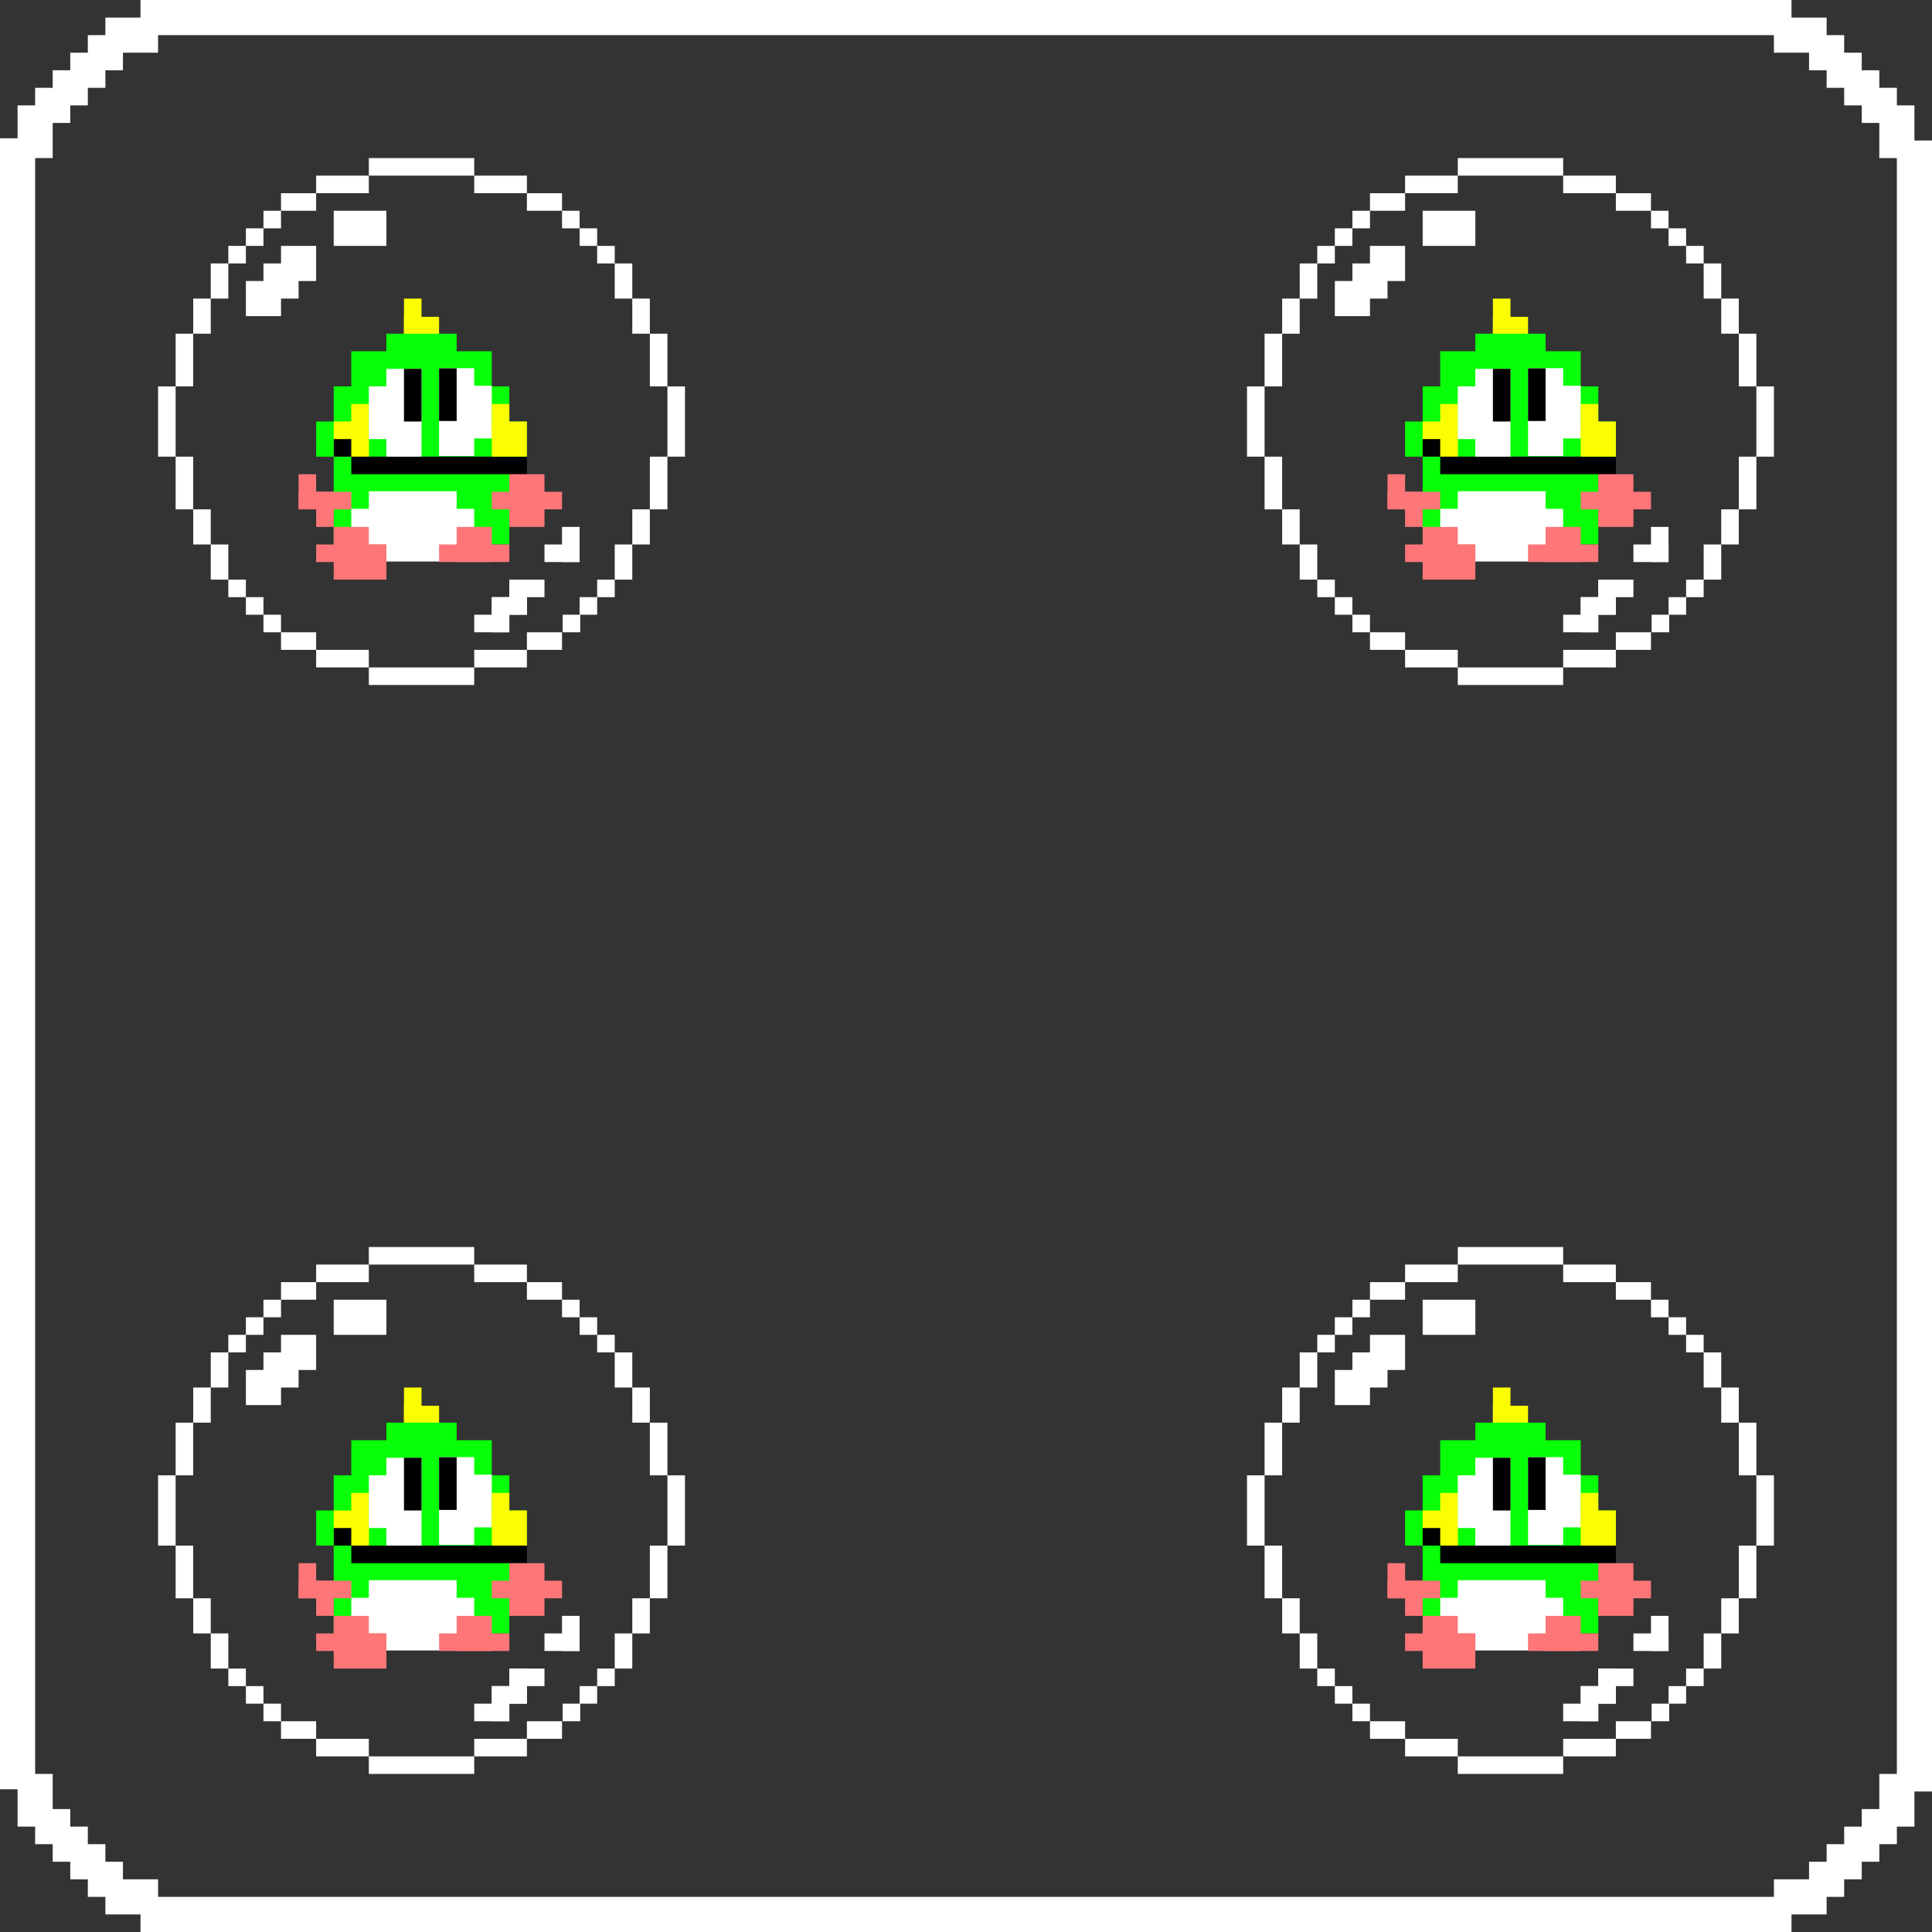 <svg width="110" height="110" xmlns="http://www.w3.org/2000/svg">
 <rect width="100%" height="100%" fill="#333333" stroke="none"/>
 <g id="Layer_1">
  <title>Layer 1</title>
  <rect fill="#ffffff" stroke="#000" stroke-width="0" x="67.785" y="-13.861" width="0" height="0.079" id="svg_871"/>
  <rect fill="#ffffff" stroke="#000" stroke-width="0" x="8" y="0" width="94" height="2" id="svg_865"/>
  <rect fill="#ffffff" stroke="#000" stroke-width="0" x="0" y="7.873" width="2" height="94" id="svg_867"/>
  <rect fill="#ffffff" stroke="#000" stroke-width="0" x="8" y="108" width="94" height="2" id="svg_868"/>
  <rect fill="#ffffff" stroke="#000" stroke-width="0" x="108" y="8" width="2" height="94" id="svg_869"/>
  <rect fill="#ffffff" stroke="#000" stroke-width="0" x="6" y="1" width="3" height="2" id="svg_870"/>
  <rect fill="#ffffff" stroke="#000" stroke-width="0" x="1" y="6" width="2" height="3" id="svg_872"/>
  <rect fill="#ffffff" stroke="#000" stroke-width="0" x="2" y="5" width="2" height="2" id="svg_874"/>
  <rect fill="#ffffff" stroke="#000" stroke-width="0" x="3" y="4" width="2" height="2" id="svg_875"/>
  <rect fill="#ffffff" stroke="#000" stroke-width="0" x="4" y="3" width="2" height="2" id="svg_876"/>
  <rect fill="#ffffff" stroke="#000" stroke-width="0" x="5" y="2" width="2" height="2" id="svg_877"/>
  <rect fill="#ffffff" stroke="#000" stroke-width="0" x="101" y="1" width="3" height="2" id="svg_878"/>
  <rect fill="#ffffff" stroke="#000" stroke-width="0" x="103" y="2" width="2" height="2" id="svg_879"/>
  <rect fill="#ffffff" stroke="#000" stroke-width="0" x="104" y="3" width="2" height="2" id="svg_880"/>
  <rect fill="#ffffff" stroke="#000" stroke-width="0" x="105" y="4" width="2" height="2" id="svg_881"/>
  <rect fill="#ffffff" stroke="#000" stroke-width="0" x="106" y="5" width="2" height="2" id="svg_882"/>
  <rect fill="#ffffff" stroke="#000" stroke-width="0" x="107" y="6" width="2" height="3" id="svg_883"/>
  <rect fill="#ffffff" stroke="#000" stroke-width="0" x="1" y="101" width="2" height="3" id="svg_884"/>
  <rect fill="#ffffff" stroke="#000" stroke-width="0" x="2" y="103" width="2" height="2" id="svg_885"/>
  <rect fill="#ffffff" stroke="#000" stroke-width="0" x="3" y="104" width="2" height="2" id="svg_886"/>
  <rect fill="#ffffff" stroke="#000" stroke-width="0" x="4" y="105" width="2" height="2" id="svg_887"/>
  <rect fill="#ffffff" stroke="#000" stroke-width="0" x="5" y="106" width="2" height="2" id="svg_888"/>
  <rect fill="#ffffff" stroke="#000" stroke-width="0" x="6" y="107" width="3" height="2" id="svg_889"/>
  <rect fill="#ffffff" stroke="#000" stroke-width="0" x="101" y="107" width="3" height="2" id="svg_890"/>
  <rect fill="#ffffff" stroke="#000" stroke-width="0" x="103" y="106" width="2" height="2" id="svg_891"/>
  <rect fill="#ffffff" stroke="#000" stroke-width="0" x="104" y="105" width="2" height="2" id="svg_892"/>
  <rect fill="#ffffff" stroke="#000" stroke-width="0" x="105" y="104" width="2" height="2" id="svg_893"/>
  <rect fill="#ffffff" stroke="#000" stroke-width="0" x="106" y="103" width="2" height="2" id="svg_894"/>
  <rect fill="#ffffff" stroke="#000" stroke-width="0" x="107" y="101" width="2" height="3" id="svg_895"/>
  <g id="svg_993">
   <g id="svg_940">
    <rect id="svg_898" height="5" width="10" y="26" x="19" stroke-width="0" stroke="#000" fill="#07ff07"/>
    <g id="svg_901">
     <rect id="svg_899" height="2" width="2" y="18.038" x="23" stroke-width="0" stroke="#000" fill="#fbfe00"/>
     <rect id="svg_900" height="2" width="1" y="17" x="23" stroke-width="0" stroke="#000" fill="#fbfe00"/>
    </g>
    <rect id="svg_902" height="2" width="4" y="19" x="22" stroke-width="0" stroke="#000" fill="#07ff07"/>
    <rect id="svg_903" height="3" width="8" y="20" x="20" stroke-width="0" stroke="#000" fill="#07ff07"/>
    <rect id="svg_904" height="3" width="10" y="22" x="19" stroke-width="0" stroke="#000" fill="#07ff07"/>
    <rect id="svg_905" height="2" width="12" y="24" x="18" stroke-width="0" stroke="#000" fill="#07ff07"/>
    <g id="svg_908">
     <rect fill="#fbfe00" stroke="#000" stroke-width="0" x="19" y="24" width="2" height="2" id="svg_906"/>
     <rect id="svg_907" height="3" width="1" y="23" x="20" stroke-width="0" stroke="#000" fill="#fbfe00"/>
    </g>
    <rect id="svg_909" height="1" width="1" y="25" x="19" stroke-width="0" stroke="#000" fill="#000000"/>
    <g id="svg_912">
     <rect id="svg_910" height="3" width="7" y="28.97" x="20" stroke-width="0" stroke="#000" fill="#ffffff"/>
     <rect id="svg_911" height="2" width="5" y="27.97" x="21" stroke-width="0" stroke="#000" fill="#ffffff"/>
    </g>
    <rect id="svg_913" height="1" width="10" y="26" x="20" stroke-width="0" stroke="#000" fill="#000000"/>
    <g id="svg_922">
     <g id="svg_917">
      <rect id="svg_914" height="5" width="2" y="21" x="22" stroke-width="0" stroke="#000" fill="#ffffff"/>
      <rect id="svg_915" height="3" width="2" y="22" x="21" stroke-width="0" stroke="#000" fill="#ffffff"/>
      <rect id="svg_916" height="3" width="1" y="21" x="23" stroke-width="0" stroke="#000" fill="#000000"/>
     </g>
     <g id="svg_921">
      <rect id="svg_918" height="5" width="2" y="20.962" x="25" stroke-width="0" stroke="#000" fill="#ffffff" transform="rotate(-180 26 23.462)"/>
      <rect id="svg_919" height="3" width="2" y="21.962" x="26" stroke-width="0" stroke="#000" fill="#ffffff" transform="rotate(-180 27 23.462)"/>
      <rect id="svg_920" height="3" width="1" y="20.97" x="25" stroke-width="0" stroke="#000" fill="#000000"/>
     </g>
    </g>
    <g id="svg_925">
     <rect fill="#fbfe00" stroke="#000" stroke-width="0" x="28" y="24" width="2" height="2" id="svg_923"/>
     <rect fill="#fbfe00" stroke="#000" stroke-width="0" x="28" y="23" width="1" height="2" id="svg_924"/>
    </g>
    <g id="svg_929">
     <rect id="svg_926" height="1" width="3" y="28" x="17" stroke-width="0" stroke="#000" fill="#fe7677"/>
     <rect fill="#fe7677" stroke="#000" stroke-width="0" x="17" y="27" width="1" height="2" id="svg_927"/>
     <rect fill="#fe7677" stroke="#000" stroke-width="0" x="18" y="28" width="1" height="2" id="svg_928"/>
    </g>
    <rect id="svg_930" height="1" width="4" y="28" x="28" stroke-width="0" stroke="#000" fill="#fe7677"/>
    <rect fill="#fe7677" stroke="#000" stroke-width="0" x="29" y="27" width="2" height="3" id="svg_931"/>
    <g id="svg_939">
     <g id="svg_934">
      <rect id="svg_932" height="2" width="2" y="30" x="26" stroke-width="0" stroke="#000" fill="#fe7677"/>
      <rect id="svg_933" height="1" width="4" y="31" x="25" stroke-width="0" stroke="#000" fill="#fe7677"/>
     </g>
     <g id="svg_938">
      <rect id="svg_935" height="2" width="2" y="30" x="19" stroke-width="0" stroke="#000" fill="#fe7677"/>
      <rect id="svg_936" height="1" width="4" y="31" x="18" stroke-width="0" stroke="#000" fill="#fe7677"/>
      <rect id="svg_937" height="2" width="3" y="31" x="19" stroke-width="0" stroke="#000" fill="#fe7677"/>
     </g>
    </g>
   </g>
   <g id="svg_955">
    <g id="svg_943">
     <rect fill="#ffffff" stroke="#000" stroke-width="0" x="32" y="30" width="1" height="2" id="svg_941"/>
     <rect fill="#ffffff" stroke="#000" stroke-width="0" x="31" y="31" width="2" height="1" id="svg_942"/>
    </g>
    <g id="svg_949">
     <rect fill="#ffffff" stroke="#000" stroke-width="0" x="29" y="33" width="2" height="1" id="svg_944"/>
     <rect fill="#ffffff" stroke="#000" stroke-width="0" x="29" y="33" width="1" height="2" id="svg_945"/>
     <rect fill="#ffffff" stroke="#000" stroke-width="0" x="28" y="34" width="2" height="1" id="svg_946"/>
     <rect fill="#ffffff" stroke="#000" stroke-width="0" x="28" y="34" width="1" height="2" id="svg_947"/>
     <rect fill="#ffffff" stroke="#000" stroke-width="0" x="27" y="35" width="2" height="1" id="svg_948"/>
    </g>
    <rect fill="#ffffff" stroke="#000" stroke-width="0" x="19" y="12" width="3" height="2" id="svg_950"/>
    <g id="svg_954">
     <rect fill="#ffffff" stroke="#000" stroke-width="0" x="16" y="14" width="2" height="2" id="svg_951"/>
     <rect fill="#ffffff" stroke="#000" stroke-width="0" x="15" y="15" width="2" height="2" id="svg_952"/>
     <rect fill="#ffffff" stroke="#000" stroke-width="0" x="14" y="16" width="2" height="2" id="svg_953"/>
    </g>
   </g>
   <g id="svg_992">
    <rect fill="#ffffff" stroke="#000" stroke-width="0" x="30" y="36" width="2" height="1" id="svg_956"/>
    <rect fill="#ffffff" stroke="#000" stroke-width="0" x="32.036" y="35" width="1" height="1" id="svg_957"/>
    <rect fill="#ffffff" stroke="#000" stroke-width="0" x="33" y="34" width="1" height="1" id="svg_958"/>
    <rect fill="#ffffff" stroke="#000" stroke-width="0" x="34" y="33" width="1" height="1" id="svg_959"/>
    <rect fill="#ffffff" stroke="#000" stroke-width="0" x="35" y="31" width="1" height="2" id="svg_960"/>
    <rect fill="#ffffff" stroke="#000" stroke-width="0" x="36" y="29" width="1" height="2" id="svg_961"/>
    <rect fill="#ffffff" stroke="#000" stroke-width="0" x="37" y="26" width="1" height="3" id="svg_962"/>
    <rect fill="#ffffff" stroke="#000" stroke-width="0" x="38" y="22" width="1" height="4" id="svg_963"/>
    <rect fill="#ffffff" stroke="#000" stroke-width="0" x="37" y="19" width="1" height="3" id="svg_964"/>
    <rect fill="#ffffff" stroke="#000" stroke-width="0" x="36" y="17" width="1" height="2" id="svg_965"/>
    <rect fill="#ffffff" stroke="#000" stroke-width="0" x="35" y="15" width="1" height="2" id="svg_966"/>
    <rect fill="#ffffff" stroke="#000" stroke-width="0" x="34" y="14" width="1" height="1" id="svg_967"/>
    <rect fill="#ffffff" stroke="#000" stroke-width="0" x="33" y="13" width="1" height="1" id="svg_968"/>
    <rect fill="#ffffff" stroke="#000" stroke-width="0" x="32" y="12" width="1" height="1" id="svg_969"/>
    <rect fill="#ffffff" stroke="#000" stroke-width="0" x="30" y="11" width="2" height="1" id="svg_970"/>
    <rect fill="#ffffff" stroke="#000" stroke-width="0" x="27" y="10" width="3" height="1" id="svg_971"/>
    <rect fill="#ffffff" stroke="#000" stroke-width="0" x="21" width="6" height="1" id="svg_972" y="9"/>
    <rect fill="#ffffff" stroke="#000" stroke-width="0" x="18" y="10" width="3" height="1" id="svg_973"/>
    <rect fill="#ffffff" stroke="#000" stroke-width="0" x="16" y="11" width="2" height="1" id="svg_974"/>
    <rect fill="#ffffff" stroke="#000" stroke-width="0" x="15" y="12" width="1" height="1" id="svg_975"/>
    <rect fill="#ffffff" stroke="#000" stroke-width="0" x="14" y="13" width="1" height="1" id="svg_976"/>
    <rect fill="#ffffff" stroke="#000" stroke-width="0" x="13" y="14" width="1" height="1" id="svg_977"/>
    <rect fill="#ffffff" stroke="#000" stroke-width="0" x="12" y="15" width="1" height="2" id="svg_978"/>
    <rect fill="#ffffff" stroke="#000" stroke-width="0" x="11" y="17" width="1" height="2" id="svg_979"/>
    <rect fill="#ffffff" stroke="#000" stroke-width="0" x="10" y="19" width="1" height="3" id="svg_980"/>
    <rect fill="#ffffff" stroke="#000" stroke-width="0" x="9" y="22" width="1" height="4" id="svg_981"/>
    <rect fill="#ffffff" stroke="#000" stroke-width="0" x="10" y="26" width="1" height="3" id="svg_982"/>
    <rect fill="#ffffff" stroke="#000" stroke-width="0" x="11" y="29" width="1" height="2" id="svg_983"/>
    <rect fill="#ffffff" stroke="#000" stroke-width="0" x="12" y="31" width="1" height="2" id="svg_984"/>
    <rect fill="#ffffff" stroke="#000" stroke-width="0" x="13" y="33" width="1" height="1" id="svg_985"/>
    <rect fill="#ffffff" stroke="#000" stroke-width="0" x="14" y="34" width="1" height="1" id="svg_986"/>
    <rect fill="#ffffff" stroke="#000" stroke-width="0" x="15" y="35" width="1" height="1" id="svg_987"/>
    <rect fill="#ffffff" stroke="#000" stroke-width="0" x="16" y="36" width="2" height="1" id="svg_988"/>
    <rect fill="#ffffff" stroke="#000" stroke-width="0" x="18" y="37" width="3" height="1" id="svg_989"/>
    <rect fill="#ffffff" stroke="#000" stroke-width="0" x="21" y="38" width="6" height="1" id="svg_990"/>
    <rect fill="#ffffff" stroke="#000" stroke-width="0" x="27" y="37" width="3" height="1" id="svg_991"/>
   </g>
  </g>
  <g id="svg_1185">
   <g id="svg_1132">
    <rect id="svg_1090" height="5" width="10" y="26" x="81" stroke-width="0" stroke="#000" fill="#07ff07"/>
    <g id="svg_1093">
     <rect id="svg_1091" height="2" width="2" y="18.038" x="85" stroke-width="0" stroke="#000" fill="#fbfe00"/>
     <rect id="svg_1092" height="2" width="1" y="17" x="85" stroke-width="0" stroke="#000" fill="#fbfe00"/>
    </g>
    <rect id="svg_1094" height="2" width="4" y="19" x="84" stroke-width="0" stroke="#000" fill="#07ff07"/>
    <rect id="svg_1095" height="3" width="8" y="20" x="82" stroke-width="0" stroke="#000" fill="#07ff07"/>
    <rect id="svg_1096" height="3" width="10" y="22" x="81" stroke-width="0" stroke="#000" fill="#07ff07"/>
    <rect id="svg_1097" height="2" width="12" y="24" x="80" stroke-width="0" stroke="#000" fill="#07ff07"/>
    <g id="svg_1100">
     <rect fill="#fbfe00" stroke="#000" stroke-width="0" x="81" y="24" width="2" height="2" id="svg_1098"/>
     <rect id="svg_1099" height="3" width="1" y="23" x="82" stroke-width="0" stroke="#000" fill="#fbfe00"/>
    </g>
    <rect id="svg_1101" height="1" width="1" y="25" x="81" stroke-width="0" stroke="#000" fill="#000000"/>
    <g id="svg_1104">
     <rect id="svg_1102" height="3" width="7" y="28.97" x="82" stroke-width="0" stroke="#000" fill="#ffffff"/>
     <rect id="svg_1103" height="2" width="5" y="27.97" x="83" stroke-width="0" stroke="#000" fill="#ffffff"/>
    </g>
    <rect id="svg_1105" height="1" width="10" y="26" x="82" stroke-width="0" stroke="#000" fill="#000000"/>
    <g id="svg_1114">
     <g id="svg_1109">
      <rect id="svg_1106" height="5" width="2" y="21" x="84" stroke-width="0" stroke="#000" fill="#ffffff"/>
      <rect id="svg_1107" height="3" width="2" y="22" x="83" stroke-width="0" stroke="#000" fill="#ffffff"/>
      <rect id="svg_1108" height="3" width="1" y="21" x="85" stroke-width="0" stroke="#000" fill="#000000"/>
     </g>
     <g id="svg_1113">
      <rect id="svg_1110" height="5" width="2" y="20.962" x="87" stroke-width="0" stroke="#000" fill="#ffffff" transform="rotate(-180 88 23.462)"/>
      <rect id="svg_1111" height="3" width="2" y="21.962" x="88" stroke-width="0" stroke="#000" fill="#ffffff" transform="rotate(-180 89 23.462)"/>
      <rect id="svg_1112" height="3" width="1" y="20.97" x="87" stroke-width="0" stroke="#000" fill="#000000"/>
     </g>
    </g>
    <g id="svg_1117">
     <rect fill="#fbfe00" stroke="#000" stroke-width="0" x="90" y="24" width="2" height="2" id="svg_1115"/>
     <rect fill="#fbfe00" stroke="#000" stroke-width="0" x="90" y="23" width="1" height="2" id="svg_1116"/>
    </g>
    <g id="svg_1121">
     <rect id="svg_1118" height="1" width="3" y="28" x="79" stroke-width="0" stroke="#000" fill="#fe7677"/>
     <rect fill="#fe7677" stroke="#000" stroke-width="0" x="79" y="27" width="1" height="2" id="svg_1119"/>
     <rect fill="#fe7677" stroke="#000" stroke-width="0" x="80" y="28" width="1" height="2" id="svg_1120"/>
    </g>
    <rect id="svg_1122" height="1" width="4" y="28" x="90" stroke-width="0" stroke="#000" fill="#fe7677"/>
    <rect fill="#fe7677" stroke="#000" stroke-width="0" x="91" y="27" width="2" height="3" id="svg_1123"/>
    <g id="svg_1131">
     <g id="svg_1126">
      <rect id="svg_1124" height="2" width="2" y="30" x="88" stroke-width="0" stroke="#000" fill="#fe7677"/>
      <rect id="svg_1125" height="1" width="4" y="31" x="87" stroke-width="0" stroke="#000" fill="#fe7677"/>
     </g>
     <g id="svg_1130">
      <rect id="svg_1127" height="2" width="2" y="30" x="81" stroke-width="0" stroke="#000" fill="#fe7677"/>
      <rect id="svg_1128" height="1" width="4" y="31" x="80" stroke-width="0" stroke="#000" fill="#fe7677"/>
      <rect id="svg_1129" height="2" width="3" y="31" x="81" stroke-width="0" stroke="#000" fill="#fe7677"/>
     </g>
    </g>
   </g>
   <g id="svg_1147">
    <g id="svg_1135">
     <rect fill="#ffffff" stroke="#000" stroke-width="0" x="94" y="30" width="1" height="2" id="svg_1133"/>
     <rect fill="#ffffff" stroke="#000" stroke-width="0" x="93" y="31" width="2" height="1" id="svg_1134"/>
    </g>
    <g id="svg_1141">
     <rect fill="#ffffff" stroke="#000" stroke-width="0" x="91" y="33" width="2" height="1" id="svg_1136"/>
     <rect fill="#ffffff" stroke="#000" stroke-width="0" x="91" y="33" width="1" height="2" id="svg_1137"/>
     <rect fill="#ffffff" stroke="#000" stroke-width="0" x="90" y="34" width="2" height="1" id="svg_1138"/>
     <rect fill="#ffffff" stroke="#000" stroke-width="0" x="90" y="34" width="1" height="2" id="svg_1139"/>
     <rect fill="#ffffff" stroke="#000" stroke-width="0" x="89" y="35" width="2" height="1" id="svg_1140"/>
    </g>
    <rect fill="#ffffff" stroke="#000" stroke-width="0" x="81" y="12" width="3" height="2" id="svg_1142"/>
    <g id="svg_1146">
     <rect fill="#ffffff" stroke="#000" stroke-width="0" x="78" y="14" width="2" height="2" id="svg_1143"/>
     <rect fill="#ffffff" stroke="#000" stroke-width="0" x="77" y="15" width="2" height="2" id="svg_1144"/>
     <rect fill="#ffffff" stroke="#000" stroke-width="0" x="76" y="16" width="2" height="2" id="svg_1145"/>
    </g>
   </g>
   <g id="svg_1184">
    <rect fill="#ffffff" stroke="#000" stroke-width="0" x="92" y="36" width="2" height="1" id="svg_1148"/>
    <rect fill="#ffffff" stroke="#000" stroke-width="0" x="94.036" y="35" width="1" height="1" id="svg_1149"/>
    <rect fill="#ffffff" stroke="#000" stroke-width="0" x="95" y="34" width="1" height="1" id="svg_1150"/>
    <rect fill="#ffffff" stroke="#000" stroke-width="0" x="96" y="33" width="1" height="1" id="svg_1151"/>
    <rect fill="#ffffff" stroke="#000" stroke-width="0" x="97" y="31" width="1" height="2" id="svg_1152"/>
    <rect fill="#ffffff" stroke="#000" stroke-width="0" x="98" y="29" width="1" height="2" id="svg_1153"/>
    <rect fill="#ffffff" stroke="#000" stroke-width="0" x="99" y="26" width="1" height="3" id="svg_1154"/>
    <rect fill="#ffffff" stroke="#000" stroke-width="0" x="100" y="22" width="1" height="4" id="svg_1155"/>
    <rect fill="#ffffff" stroke="#000" stroke-width="0" x="99" y="19" width="1" height="3" id="svg_1156"/>
    <rect fill="#ffffff" stroke="#000" stroke-width="0" x="98" y="17" width="1" height="2" id="svg_1157"/>
    <rect fill="#ffffff" stroke="#000" stroke-width="0" x="97" y="15" width="1" height="2" id="svg_1158"/>
    <rect fill="#ffffff" stroke="#000" stroke-width="0" x="96" y="14" width="1" height="1" id="svg_1159"/>
    <rect fill="#ffffff" stroke="#000" stroke-width="0" x="95" y="13" width="1" height="1" id="svg_1160"/>
    <rect fill="#ffffff" stroke="#000" stroke-width="0" x="94" y="12" width="1" height="1" id="svg_1161"/>
    <rect fill="#ffffff" stroke="#000" stroke-width="0" x="92" y="11" width="2" height="1" id="svg_1162"/>
    <rect fill="#ffffff" stroke="#000" stroke-width="0" x="89" y="10" width="3" height="1" id="svg_1163"/>
    <rect fill="#ffffff" stroke="#000" stroke-width="0" x="83" width="6" height="1" id="svg_1164" y="9"/>
    <rect fill="#ffffff" stroke="#000" stroke-width="0" x="80" y="10" width="3" height="1" id="svg_1165"/>
    <rect fill="#ffffff" stroke="#000" stroke-width="0" x="78" y="11" width="2" height="1" id="svg_1166"/>
    <rect fill="#ffffff" stroke="#000" stroke-width="0" x="77" y="12" width="1" height="1" id="svg_1167"/>
    <rect fill="#ffffff" stroke="#000" stroke-width="0" x="76" y="13" width="1" height="1" id="svg_1168"/>
    <rect fill="#ffffff" stroke="#000" stroke-width="0" x="75" y="14" width="1" height="1" id="svg_1169"/>
    <rect fill="#ffffff" stroke="#000" stroke-width="0" x="74" y="15" width="1" height="2" id="svg_1170"/>
    <rect fill="#ffffff" stroke="#000" stroke-width="0" x="73" y="17" width="1" height="2" id="svg_1171"/>
    <rect fill="#ffffff" stroke="#000" stroke-width="0" x="72" y="19" width="1" height="3" id="svg_1172"/>
    <rect fill="#ffffff" stroke="#000" stroke-width="0" x="71" y="22" width="1" height="4" id="svg_1173"/>
    <rect fill="#ffffff" stroke="#000" stroke-width="0" x="72" y="26" width="1" height="3" id="svg_1174"/>
    <rect fill="#ffffff" stroke="#000" stroke-width="0" x="73" y="29" width="1" height="2" id="svg_1175"/>
    <rect fill="#ffffff" stroke="#000" stroke-width="0" x="74" y="31" width="1" height="2" id="svg_1176"/>
    <rect fill="#ffffff" stroke="#000" stroke-width="0" x="75" y="33" width="1" height="1" id="svg_1177"/>
    <rect fill="#ffffff" stroke="#000" stroke-width="0" x="76" y="34" width="1" height="1" id="svg_1178"/>
    <rect fill="#ffffff" stroke="#000" stroke-width="0" x="77" y="35" width="1" height="1" id="svg_1179"/>
    <rect fill="#ffffff" stroke="#000" stroke-width="0" x="78" y="36" width="2" height="1" id="svg_1180"/>
    <rect fill="#ffffff" stroke="#000" stroke-width="0" x="80" y="37" width="3" height="1" id="svg_1181"/>
    <rect fill="#ffffff" stroke="#000" stroke-width="0" x="83" y="38" width="6" height="1" id="svg_1182"/>
    <rect fill="#ffffff" stroke="#000" stroke-width="0" x="89" y="37" width="3" height="1" id="svg_1183"/>
   </g>
  </g>
  <g id="svg_1569">
   <g id="svg_1516">
    <rect id="svg_1474" height="5" width="10" y="88" x="19" stroke-width="0" stroke="#000" fill="#07ff07"/>
    <g id="svg_1477">
     <rect id="svg_1475" height="2" width="2" y="80.038" x="23" stroke-width="0" stroke="#000" fill="#fbfe00"/>
     <rect id="svg_1476" height="2" width="1" y="79" x="23" stroke-width="0" stroke="#000" fill="#fbfe00"/>
    </g>
    <rect id="svg_1478" height="2" width="4" y="81" x="22" stroke-width="0" stroke="#000" fill="#07ff07"/>
    <rect id="svg_1479" height="3" width="8" y="82" x="20" stroke-width="0" stroke="#000" fill="#07ff07"/>
    <rect id="svg_1480" height="3" width="10" y="84" x="19" stroke-width="0" stroke="#000" fill="#07ff07"/>
    <rect id="svg_1481" height="2" width="12" y="86" x="18" stroke-width="0" stroke="#000" fill="#07ff07"/>
    <g id="svg_1484">
     <rect fill="#fbfe00" stroke="#000" stroke-width="0" x="19" y="86" width="2" height="2" id="svg_1482"/>
     <rect id="svg_1483" height="3" width="1" y="85" x="20" stroke-width="0" stroke="#000" fill="#fbfe00"/>
    </g>
    <rect id="svg_1485" height="1" width="1" y="87" x="19" stroke-width="0" stroke="#000" fill="#000000"/>
    <g id="svg_1488">
     <rect id="svg_1486" height="3" width="7" y="90.97" x="20" stroke-width="0" stroke="#000" fill="#ffffff"/>
     <rect id="svg_1487" height="2" width="5" y="89.97" x="21" stroke-width="0" stroke="#000" fill="#ffffff"/>
    </g>
    <rect id="svg_1489" height="1" width="10" y="88" x="20" stroke-width="0" stroke="#000" fill="#000000"/>
    <g id="svg_1498">
     <g id="svg_1493">
      <rect id="svg_1490" height="5" width="2" y="83" x="22" stroke-width="0" stroke="#000" fill="#ffffff"/>
      <rect id="svg_1491" height="3" width="2" y="84" x="21" stroke-width="0" stroke="#000" fill="#ffffff"/>
      <rect id="svg_1492" height="3" width="1" y="83" x="23" stroke-width="0" stroke="#000" fill="#000000"/>
     </g>
     <g id="svg_1497">
      <rect id="svg_1494" height="5" width="2" y="82.962" x="25" stroke-width="0" stroke="#000" fill="#ffffff" transform="rotate(-180 26 85.462)"/>
      <rect id="svg_1495" height="3" width="2" y="83.962" x="26" stroke-width="0" stroke="#000" fill="#ffffff" transform="rotate(-180 27 85.462)"/>
      <rect id="svg_1496" height="3" width="1" y="82.97" x="25" stroke-width="0" stroke="#000" fill="#000000"/>
     </g>
    </g>
    <g id="svg_1501">
     <rect fill="#fbfe00" stroke="#000" stroke-width="0" x="28" y="86" width="2" height="2" id="svg_1499"/>
     <rect fill="#fbfe00" stroke="#000" stroke-width="0" x="28" y="85" width="1" height="2" id="svg_1500"/>
    </g>
    <g id="svg_1505">
     <rect id="svg_1502" height="1" width="3" y="90" x="17" stroke-width="0" stroke="#000" fill="#fe7677"/>
     <rect fill="#fe7677" stroke="#000" stroke-width="0" x="17" y="89" width="1" height="2" id="svg_1503"/>
     <rect fill="#fe7677" stroke="#000" stroke-width="0" x="18" y="90" width="1" height="2" id="svg_1504"/>
    </g>
    <rect id="svg_1506" height="1" width="4" y="90" x="28" stroke-width="0" stroke="#000" fill="#fe7677"/>
    <rect fill="#fe7677" stroke="#000" stroke-width="0" x="29" y="89" width="2" height="3" id="svg_1507"/>
    <g id="svg_1515">
     <g id="svg_1510">
      <rect id="svg_1508" height="2" width="2" y="92" x="26" stroke-width="0" stroke="#000" fill="#fe7677"/>
      <rect id="svg_1509" height="1" width="4" y="93" x="25" stroke-width="0" stroke="#000" fill="#fe7677"/>
     </g>
     <g id="svg_1514">
      <rect id="svg_1511" height="2" width="2" y="92" x="19" stroke-width="0" stroke="#000" fill="#fe7677"/>
      <rect id="svg_1512" height="1" width="4" y="93" x="18" stroke-width="0" stroke="#000" fill="#fe7677"/>
      <rect id="svg_1513" height="2" width="3" y="93" x="19" stroke-width="0" stroke="#000" fill="#fe7677"/>
     </g>
    </g>
   </g>
   <g id="svg_1531">
    <g id="svg_1519">
     <rect fill="#ffffff" stroke="#000" stroke-width="0" x="32" y="92" width="1" height="2" id="svg_1517"/>
     <rect fill="#ffffff" stroke="#000" stroke-width="0" x="31" y="93" width="2" height="1" id="svg_1518"/>
    </g>
    <g id="svg_1525">
     <rect fill="#ffffff" stroke="#000" stroke-width="0" x="29" y="95" width="2" height="1" id="svg_1520"/>
     <rect fill="#ffffff" stroke="#000" stroke-width="0" x="29" y="95" width="1" height="2" id="svg_1521"/>
     <rect fill="#ffffff" stroke="#000" stroke-width="0" x="28" y="96" width="2" height="1" id="svg_1522"/>
     <rect fill="#ffffff" stroke="#000" stroke-width="0" x="28" y="96" width="1" height="2" id="svg_1523"/>
     <rect fill="#ffffff" stroke="#000" stroke-width="0" x="27" y="97" width="2" height="1" id="svg_1524"/>
    </g>
    <rect fill="#ffffff" stroke="#000" stroke-width="0" x="19" y="74" width="3" height="2" id="svg_1526"/>
    <g id="svg_1530">
     <rect fill="#ffffff" stroke="#000" stroke-width="0" x="16" y="76" width="2" height="2" id="svg_1527"/>
     <rect fill="#ffffff" stroke="#000" stroke-width="0" x="15" y="77" width="2" height="2" id="svg_1528"/>
     <rect fill="#ffffff" stroke="#000" stroke-width="0" x="14" y="78" width="2" height="2" id="svg_1529"/>
    </g>
   </g>
   <g id="svg_1568">
    <rect fill="#ffffff" stroke="#000" stroke-width="0" x="30" y="98" width="2" height="1" id="svg_1532"/>
    <rect fill="#ffffff" stroke="#000" stroke-width="0" x="32.036" y="97" width="1" height="1" id="svg_1533"/>
    <rect fill="#ffffff" stroke="#000" stroke-width="0" x="33" y="96" width="1" height="1" id="svg_1534"/>
    <rect fill="#ffffff" stroke="#000" stroke-width="0" x="34" y="95" width="1" height="1" id="svg_1535"/>
    <rect fill="#ffffff" stroke="#000" stroke-width="0" x="35" y="93" width="1" height="2" id="svg_1536"/>
    <rect fill="#ffffff" stroke="#000" stroke-width="0" x="36" y="91" width="1" height="2" id="svg_1537"/>
    <rect fill="#ffffff" stroke="#000" stroke-width="0" x="37" y="88" width="1" height="3" id="svg_1538"/>
    <rect fill="#ffffff" stroke="#000" stroke-width="0" x="38" y="84" width="1" height="4" id="svg_1539"/>
    <rect fill="#ffffff" stroke="#000" stroke-width="0" x="37" y="81" width="1" height="3" id="svg_1540"/>
    <rect fill="#ffffff" stroke="#000" stroke-width="0" x="36" y="79" width="1" height="2" id="svg_1541"/>
    <rect fill="#ffffff" stroke="#000" stroke-width="0" x="35" y="77" width="1" height="2" id="svg_1542"/>
    <rect fill="#ffffff" stroke="#000" stroke-width="0" x="34" y="76" width="1" height="1" id="svg_1543"/>
    <rect fill="#ffffff" stroke="#000" stroke-width="0" x="33" y="75" width="1" height="1" id="svg_1544"/>
    <rect fill="#ffffff" stroke="#000" stroke-width="0" x="32" y="74" width="1" height="1" id="svg_1545"/>
    <rect fill="#ffffff" stroke="#000" stroke-width="0" x="30" y="73" width="2" height="1" id="svg_1546"/>
    <rect fill="#ffffff" stroke="#000" stroke-width="0" x="27" y="72" width="3" height="1" id="svg_1547"/>
    <rect fill="#ffffff" stroke="#000" stroke-width="0" x="21" width="6" height="1" id="svg_1548" y="71"/>
    <rect fill="#ffffff" stroke="#000" stroke-width="0" x="18" y="72" width="3" height="1" id="svg_1549"/>
    <rect fill="#ffffff" stroke="#000" stroke-width="0" x="16" y="73" width="2" height="1" id="svg_1550"/>
    <rect fill="#ffffff" stroke="#000" stroke-width="0" x="15" y="74" width="1" height="1" id="svg_1551"/>
    <rect fill="#ffffff" stroke="#000" stroke-width="0" x="14" y="75" width="1" height="1" id="svg_1552"/>
    <rect fill="#ffffff" stroke="#000" stroke-width="0" x="13" y="76" width="1" height="1" id="svg_1553"/>
    <rect fill="#ffffff" stroke="#000" stroke-width="0" x="12" y="77" width="1" height="2" id="svg_1554"/>
    <rect fill="#ffffff" stroke="#000" stroke-width="0" x="11" y="79" width="1" height="2" id="svg_1555"/>
    <rect fill="#ffffff" stroke="#000" stroke-width="0" x="10" y="81" width="1" height="3" id="svg_1556"/>
    <rect fill="#ffffff" stroke="#000" stroke-width="0" x="9" y="84" width="1" height="4" id="svg_1557"/>
    <rect fill="#ffffff" stroke="#000" stroke-width="0" x="10" y="88" width="1" height="3" id="svg_1558"/>
    <rect fill="#ffffff" stroke="#000" stroke-width="0" x="11" y="91" width="1" height="2" id="svg_1559"/>
    <rect fill="#ffffff" stroke="#000" stroke-width="0" x="12" y="93" width="1" height="2" id="svg_1560"/>
    <rect fill="#ffffff" stroke="#000" stroke-width="0" x="13" y="95" width="1" height="1" id="svg_1561"/>
    <rect fill="#ffffff" stroke="#000" stroke-width="0" x="14" y="96" width="1" height="1" id="svg_1562"/>
    <rect fill="#ffffff" stroke="#000" stroke-width="0" x="15" y="97" width="1" height="1" id="svg_1563"/>
    <rect fill="#ffffff" stroke="#000" stroke-width="0" x="16" y="98" width="2" height="1" id="svg_1564"/>
    <rect fill="#ffffff" stroke="#000" stroke-width="0" x="18" y="99" width="3" height="1" id="svg_1565"/>
    <rect fill="#ffffff" stroke="#000" stroke-width="0" x="21" y="100" width="6" height="1" id="svg_1566"/>
    <rect fill="#ffffff" stroke="#000" stroke-width="0" x="27" y="99" width="3" height="1" id="svg_1567"/>
   </g>
  </g>
  <g id="svg_1761">
   <g id="svg_1708">
    <rect id="svg_1666" height="5" width="10" y="88" x="81" stroke-width="0" stroke="#000" fill="#07ff07"/>
    <g id="svg_1669">
     <rect id="svg_1667" height="2" width="2" y="80.038" x="85" stroke-width="0" stroke="#000" fill="#fbfe00"/>
     <rect id="svg_1668" height="2" width="1" y="79" x="85" stroke-width="0" stroke="#000" fill="#fbfe00"/>
    </g>
    <rect id="svg_1670" height="2" width="4" y="81" x="84" stroke-width="0" stroke="#000" fill="#07ff07"/>
    <rect id="svg_1671" height="3" width="8" y="82" x="82" stroke-width="0" stroke="#000" fill="#07ff07"/>
    <rect id="svg_1672" height="3" width="10" y="84" x="81" stroke-width="0" stroke="#000" fill="#07ff07"/>
    <rect id="svg_1673" height="2" width="12" y="86" x="80" stroke-width="0" stroke="#000" fill="#07ff07"/>
    <g id="svg_1676">
     <rect fill="#fbfe00" stroke="#000" stroke-width="0" x="81" y="86" width="2" height="2" id="svg_1674"/>
     <rect id="svg_1675" height="3" width="1" y="85" x="82" stroke-width="0" stroke="#000" fill="#fbfe00"/>
    </g>
    <rect id="svg_1677" height="1" width="1" y="87" x="81" stroke-width="0" stroke="#000" fill="#000000"/>
    <g id="svg_1680">
     <rect id="svg_1678" height="3" width="7" y="90.97" x="82" stroke-width="0" stroke="#000" fill="#ffffff"/>
     <rect id="svg_1679" height="2" width="5" y="89.97" x="83" stroke-width="0" stroke="#000" fill="#ffffff"/>
    </g>
    <rect id="svg_1681" height="1" width="10" y="88" x="82" stroke-width="0" stroke="#000" fill="#000000"/>
    <g id="svg_1690">
     <g id="svg_1685">
      <rect id="svg_1682" height="5" width="2" y="83" x="84" stroke-width="0" stroke="#000" fill="#ffffff"/>
      <rect id="svg_1683" height="3" width="2" y="84" x="83" stroke-width="0" stroke="#000" fill="#ffffff"/>
      <rect id="svg_1684" height="3" width="1" y="83" x="85" stroke-width="0" stroke="#000" fill="#000000"/>
     </g>
     <g id="svg_1689">
      <rect id="svg_1686" height="5" width="2" y="82.962" x="87" stroke-width="0" stroke="#000" fill="#ffffff" transform="rotate(-180 88 85.462)"/>
      <rect id="svg_1687" height="3" width="2" y="83.962" x="88" stroke-width="0" stroke="#000" fill="#ffffff" transform="rotate(-180 89 85.462)"/>
      <rect id="svg_1688" height="3" width="1" y="82.97" x="87" stroke-width="0" stroke="#000" fill="#000000"/>
     </g>
    </g>
    <g id="svg_1693">
     <rect fill="#fbfe00" stroke="#000" stroke-width="0" x="90" y="86" width="2" height="2" id="svg_1691"/>
     <rect fill="#fbfe00" stroke="#000" stroke-width="0" x="90" y="85" width="1" height="2" id="svg_1692"/>
    </g>
    <g id="svg_1697">
     <rect id="svg_1694" height="1" width="3" y="90" x="79" stroke-width="0" stroke="#000" fill="#fe7677"/>
     <rect fill="#fe7677" stroke="#000" stroke-width="0" x="79" y="89" width="1" height="2" id="svg_1695"/>
     <rect fill="#fe7677" stroke="#000" stroke-width="0" x="80" y="90" width="1" height="2" id="svg_1696"/>
    </g>
    <rect id="svg_1698" height="1" width="4" y="90" x="90" stroke-width="0" stroke="#000" fill="#fe7677"/>
    <rect fill="#fe7677" stroke="#000" stroke-width="0" x="91" y="89" width="2" height="3" id="svg_1699"/>
    <g id="svg_1707">
     <g id="svg_1702">
      <rect id="svg_1700" height="2" width="2" y="92" x="88" stroke-width="0" stroke="#000" fill="#fe7677"/>
      <rect id="svg_1701" height="1" width="4" y="93" x="87" stroke-width="0" stroke="#000" fill="#fe7677"/>
     </g>
     <g id="svg_1706">
      <rect id="svg_1703" height="2" width="2" y="92" x="81" stroke-width="0" stroke="#000" fill="#fe7677"/>
      <rect id="svg_1704" height="1" width="4" y="93" x="80" stroke-width="0" stroke="#000" fill="#fe7677"/>
      <rect id="svg_1705" height="2" width="3" y="93" x="81" stroke-width="0" stroke="#000" fill="#fe7677"/>
     </g>
    </g>
   </g>
   <g id="svg_1723">
    <g id="svg_1711">
     <rect fill="#ffffff" stroke="#000" stroke-width="0" x="94" y="92" width="1" height="2" id="svg_1709"/>
     <rect fill="#ffffff" stroke="#000" stroke-width="0" x="93" y="93" width="2" height="1" id="svg_1710"/>
    </g>
    <g id="svg_1717">
     <rect fill="#ffffff" stroke="#000" stroke-width="0" x="91" y="95" width="2" height="1" id="svg_1712"/>
     <rect fill="#ffffff" stroke="#000" stroke-width="0" x="91" y="95" width="1" height="2" id="svg_1713"/>
     <rect fill="#ffffff" stroke="#000" stroke-width="0" x="90" y="96" width="2" height="1" id="svg_1714"/>
     <rect fill="#ffffff" stroke="#000" stroke-width="0" x="90" y="96" width="1" height="2" id="svg_1715"/>
     <rect fill="#ffffff" stroke="#000" stroke-width="0" x="89" y="97" width="2" height="1" id="svg_1716"/>
    </g>
    <rect fill="#ffffff" stroke="#000" stroke-width="0" x="81" y="74" width="3" height="2" id="svg_1718"/>
    <g id="svg_1722">
     <rect fill="#ffffff" stroke="#000" stroke-width="0" x="78" y="76" width="2" height="2" id="svg_1719"/>
     <rect fill="#ffffff" stroke="#000" stroke-width="0" x="77" y="77" width="2" height="2" id="svg_1720"/>
     <rect fill="#ffffff" stroke="#000" stroke-width="0" x="76" y="78" width="2" height="2" id="svg_1721"/>
    </g>
   </g>
   <g id="svg_1760">
    <rect fill="#ffffff" stroke="#000" stroke-width="0" x="92" y="98" width="2" height="1" id="svg_1724"/>
    <rect fill="#ffffff" stroke="#000" stroke-width="0" x="94.036" y="97" width="1" height="1" id="svg_1725"/>
    <rect fill="#ffffff" stroke="#000" stroke-width="0" x="95" y="96" width="1" height="1" id="svg_1726"/>
    <rect fill="#ffffff" stroke="#000" stroke-width="0" x="96" y="95" width="1" height="1" id="svg_1727"/>
    <rect fill="#ffffff" stroke="#000" stroke-width="0" x="97" y="93" width="1" height="2" id="svg_1728"/>
    <rect fill="#ffffff" stroke="#000" stroke-width="0" x="98" y="91" width="1" height="2" id="svg_1729"/>
    <rect fill="#ffffff" stroke="#000" stroke-width="0" x="99" y="88" width="1" height="3" id="svg_1730"/>
    <rect fill="#ffffff" stroke="#000" stroke-width="0" x="100" y="84" width="1" height="4" id="svg_1731"/>
    <rect fill="#ffffff" stroke="#000" stroke-width="0" x="99" y="81" width="1" height="3" id="svg_1732"/>
    <rect fill="#ffffff" stroke="#000" stroke-width="0" x="98" y="79" width="1" height="2" id="svg_1733"/>
    <rect fill="#ffffff" stroke="#000" stroke-width="0" x="97" y="77" width="1" height="2" id="svg_1734"/>
    <rect fill="#ffffff" stroke="#000" stroke-width="0" x="96" y="76" width="1" height="1" id="svg_1735"/>
    <rect fill="#ffffff" stroke="#000" stroke-width="0" x="95" y="75" width="1" height="1" id="svg_1736"/>
    <rect fill="#ffffff" stroke="#000" stroke-width="0" x="94" y="74" width="1" height="1" id="svg_1737"/>
    <rect fill="#ffffff" stroke="#000" stroke-width="0" x="92" y="73" width="2" height="1" id="svg_1738"/>
    <rect fill="#ffffff" stroke="#000" stroke-width="0" x="89" y="72" width="3" height="1" id="svg_1739"/>
    <rect fill="#ffffff" stroke="#000" stroke-width="0" x="83" width="6" height="1" id="svg_1740" y="71"/>
    <rect fill="#ffffff" stroke="#000" stroke-width="0" x="80" y="72" width="3" height="1" id="svg_1741"/>
    <rect fill="#ffffff" stroke="#000" stroke-width="0" x="78" y="73" width="2" height="1" id="svg_1742"/>
    <rect fill="#ffffff" stroke="#000" stroke-width="0" x="77" y="74" width="1" height="1" id="svg_1743"/>
    <rect fill="#ffffff" stroke="#000" stroke-width="0" x="76" y="75" width="1" height="1" id="svg_1744"/>
    <rect fill="#ffffff" stroke="#000" stroke-width="0" x="75" y="76" width="1" height="1" id="svg_1745"/>
    <rect fill="#ffffff" stroke="#000" stroke-width="0" x="74" y="77" width="1" height="2" id="svg_1746"/>
    <rect fill="#ffffff" stroke="#000" stroke-width="0" x="73" y="79" width="1" height="2" id="svg_1747"/>
    <rect fill="#ffffff" stroke="#000" stroke-width="0" x="72" y="81" width="1" height="3" id="svg_1748"/>
    <rect fill="#ffffff" stroke="#000" stroke-width="0" x="71" y="84" width="1" height="4" id="svg_1749"/>
    <rect fill="#ffffff" stroke="#000" stroke-width="0" x="72" y="88" width="1" height="3" id="svg_1750"/>
    <rect fill="#ffffff" stroke="#000" stroke-width="0" x="73" y="91" width="1" height="2" id="svg_1751"/>
    <rect fill="#ffffff" stroke="#000" stroke-width="0" x="74" y="93" width="1" height="2" id="svg_1752"/>
    <rect fill="#ffffff" stroke="#000" stroke-width="0" x="75" y="95" width="1" height="1" id="svg_1753"/>
    <rect fill="#ffffff" stroke="#000" stroke-width="0" x="76" y="96" width="1" height="1" id="svg_1754"/>
    <rect fill="#ffffff" stroke="#000" stroke-width="0" x="77" y="97" width="1" height="1" id="svg_1755"/>
    <rect fill="#ffffff" stroke="#000" stroke-width="0" x="78" y="98" width="2" height="1" id="svg_1756"/>
    <rect fill="#ffffff" stroke="#000" stroke-width="0" x="80" y="99" width="3" height="1" id="svg_1757"/>
    <rect fill="#ffffff" stroke="#000" stroke-width="0" x="83" y="100" width="6" height="1" id="svg_1758"/>
    <rect fill="#ffffff" stroke="#000" stroke-width="0" x="89" y="99" width="3" height="1" id="svg_1759"/>
   </g>
  </g>
 </g>

</svg>